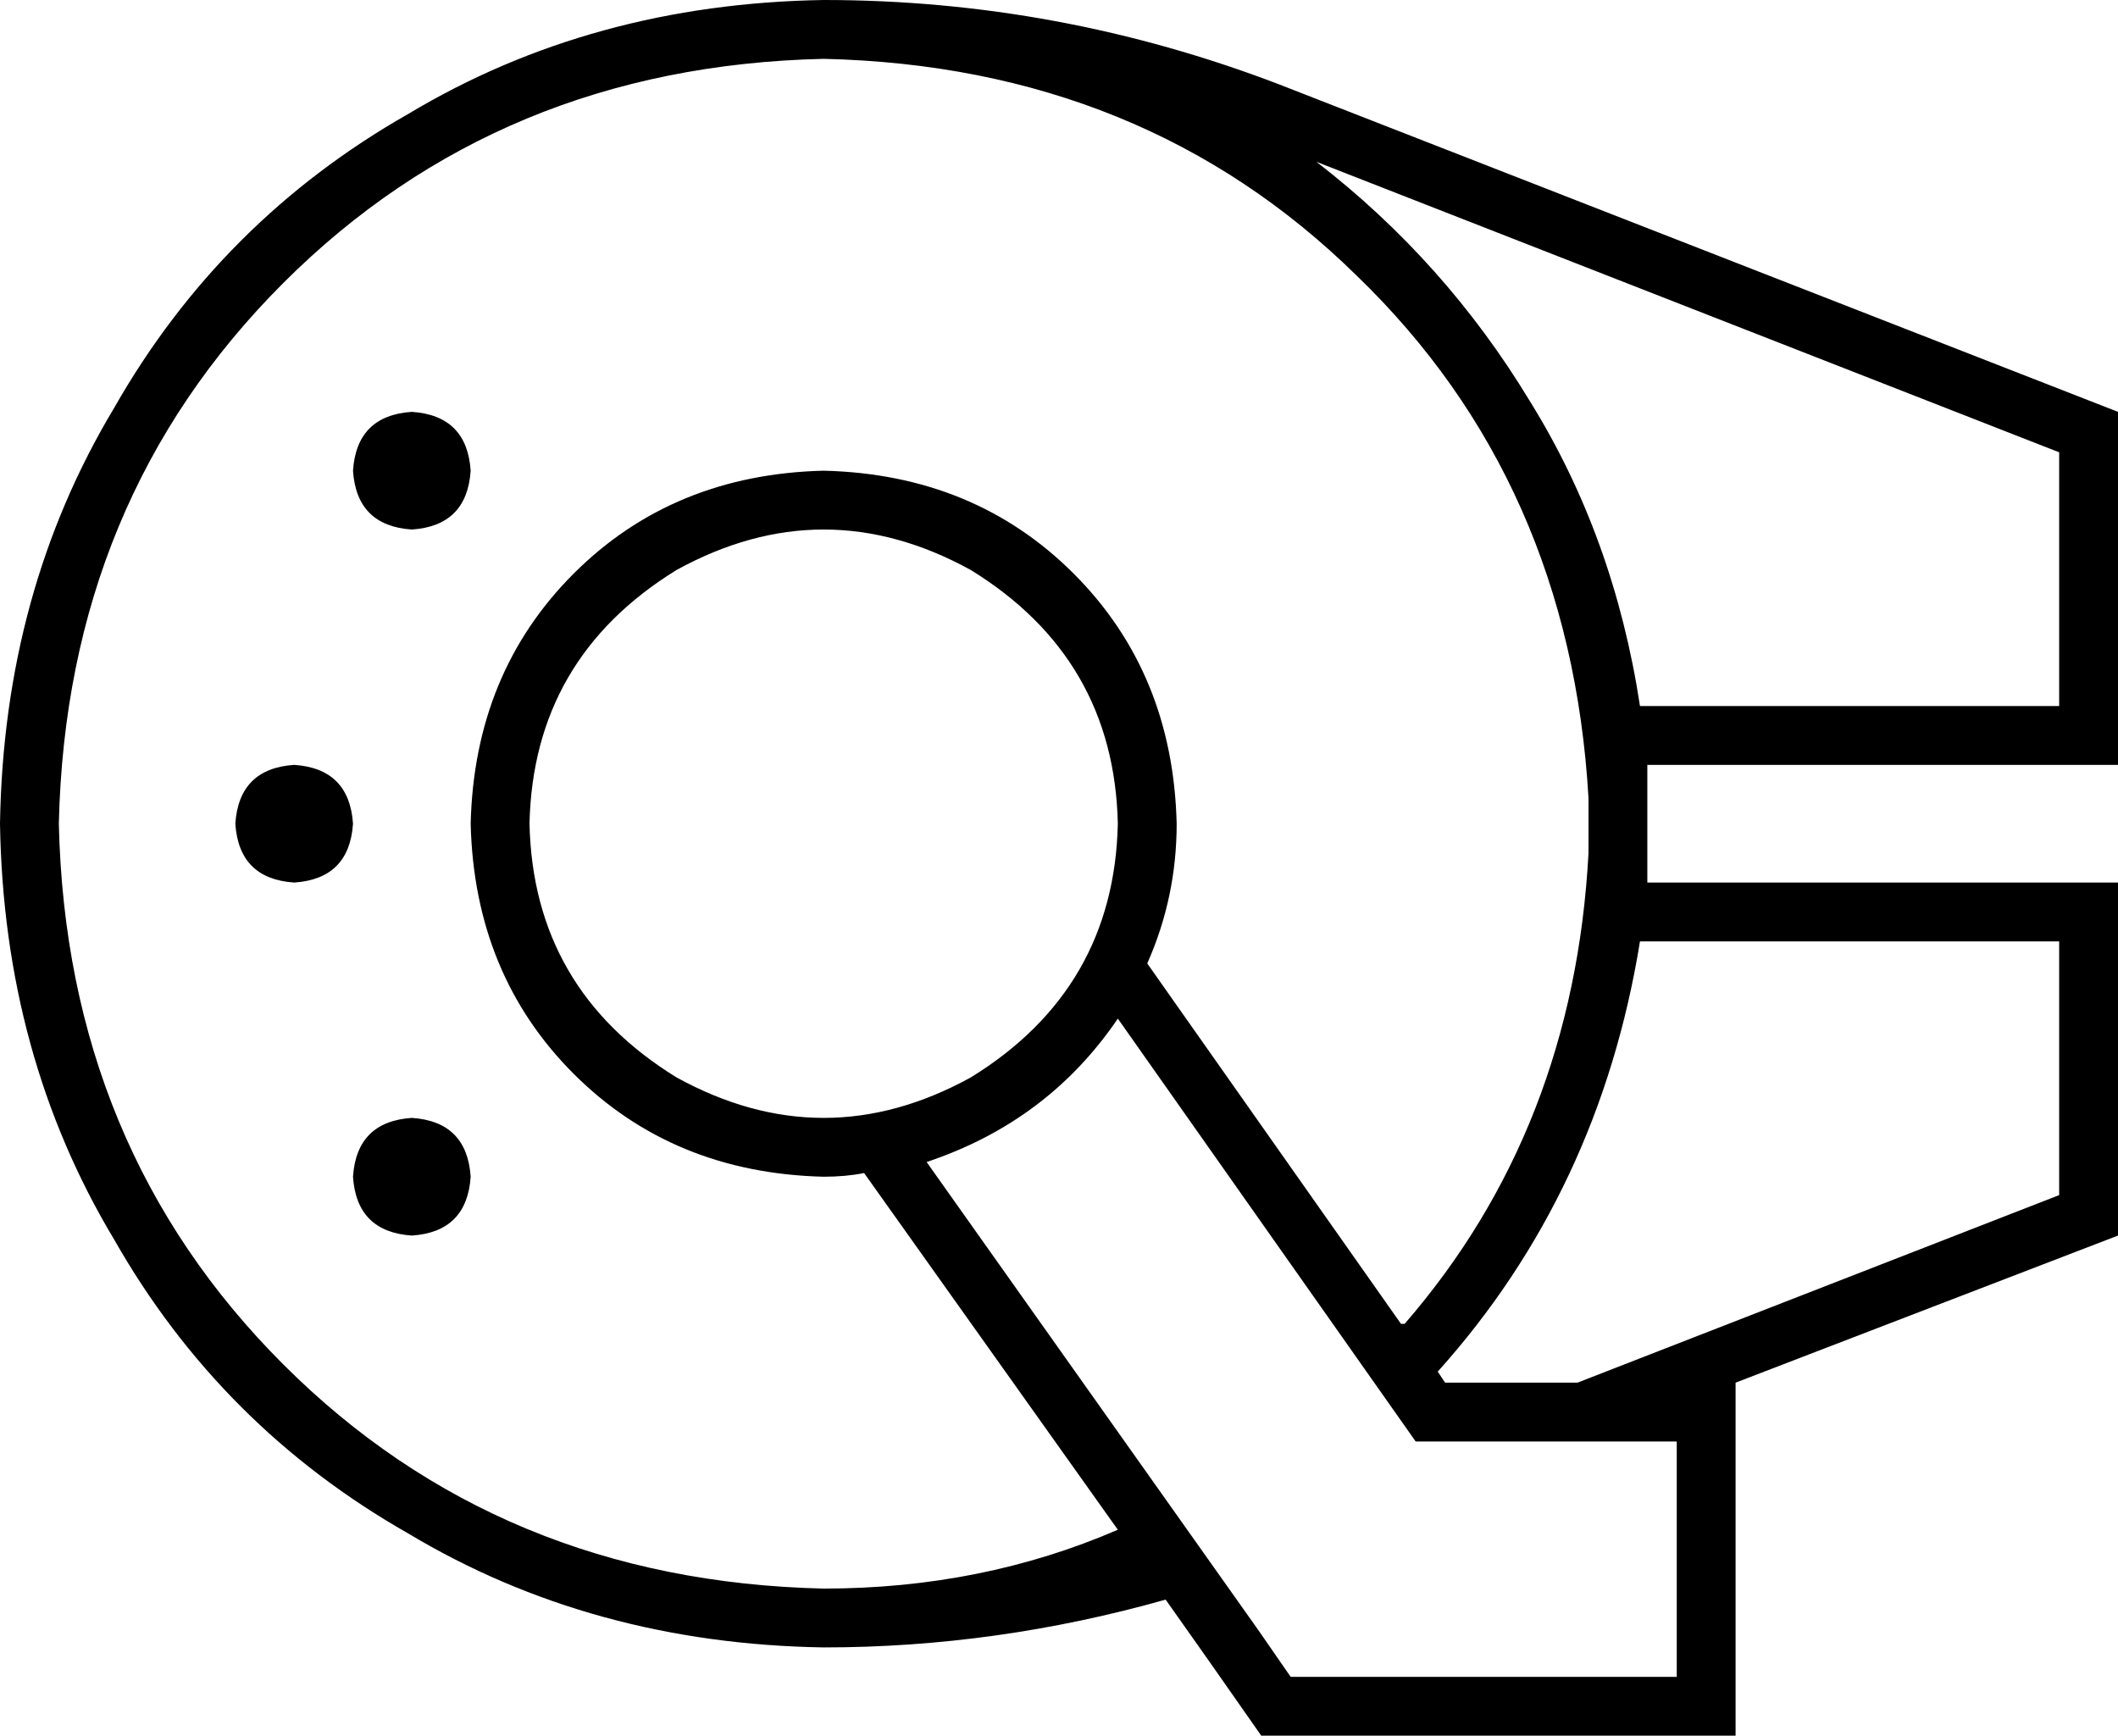 <svg xmlns="http://www.w3.org/2000/svg" viewBox="0 0 576 472">
  <path d="M 381 360 L 312 262 L 381 360 L 312 262 Q 320 244 320 224 Q 319 183 292 156 Q 265 129 224 128 Q 183 129 156 156 Q 129 183 128 224 Q 129 265 156 292 Q 183 319 224 320 Q 230 320 235 319 L 304 416 L 304 416 Q 267 432 224 432 Q 136 430 77 371 Q 18 312 16 224 Q 18 136 77 77 Q 136 18 224 16 Q 311 18 369 75 Q 427 131 432 217 Q 432 221 432 224 Q 432 228 432 232 Q 428 307 382 360 L 381 360 Z M 429 376 L 424 376 L 429 376 L 393 376 L 391 373 L 391 373 Q 435 324 446 256 L 447 256 L 560 256 L 560 325 L 560 325 L 429 376 L 429 376 Z M 472 376 L 576 336 L 472 376 L 576 336 L 576 256 L 576 256 L 576 240 L 576 240 L 560 240 L 448 240 Q 448 232 448 224 Q 448 216 448 208 L 448 208 L 448 208 L 464 208 L 576 208 L 576 192 L 576 192 L 576 112 L 576 112 L 348 23 L 348 23 Q 288 0 224 0 Q 161 1 111 31 Q 60 60 31 111 Q 1 161 0 224 Q 1 287 31 337 Q 60 388 111 417 Q 161 447 224 448 Q 271 448 317 435 L 329 452 L 329 452 L 343 472 L 343 472 L 368 472 L 472 472 L 472 376 L 472 376 Z M 447 192 L 446 192 L 447 192 L 446 192 Q 439 146 416 109 Q 393 71 358 44 L 560 123 L 560 123 L 560 192 L 560 192 L 447 192 L 447 192 Z M 80 240 Q 95 239 96 224 Q 95 209 80 208 Q 65 209 64 224 Q 65 239 80 240 L 80 240 Z M 128 128 Q 127 113 112 112 Q 97 113 96 128 Q 97 143 112 144 Q 127 143 128 128 L 128 128 Z M 112 336 Q 127 335 128 320 Q 127 305 112 304 Q 97 305 96 320 Q 97 335 112 336 L 112 336 Z M 144 224 Q 145 179 184 155 Q 224 133 264 155 Q 303 179 304 224 Q 303 269 264 293 Q 224 315 184 293 Q 145 269 144 224 L 144 224 Z M 342 443 L 252 316 L 342 443 L 252 316 Q 285 305 304 277 L 385 392 L 385 392 L 424 392 L 456 392 L 456 456 L 456 456 L 424 456 L 351 456 L 342 443 L 342 443 Z" />
</svg>